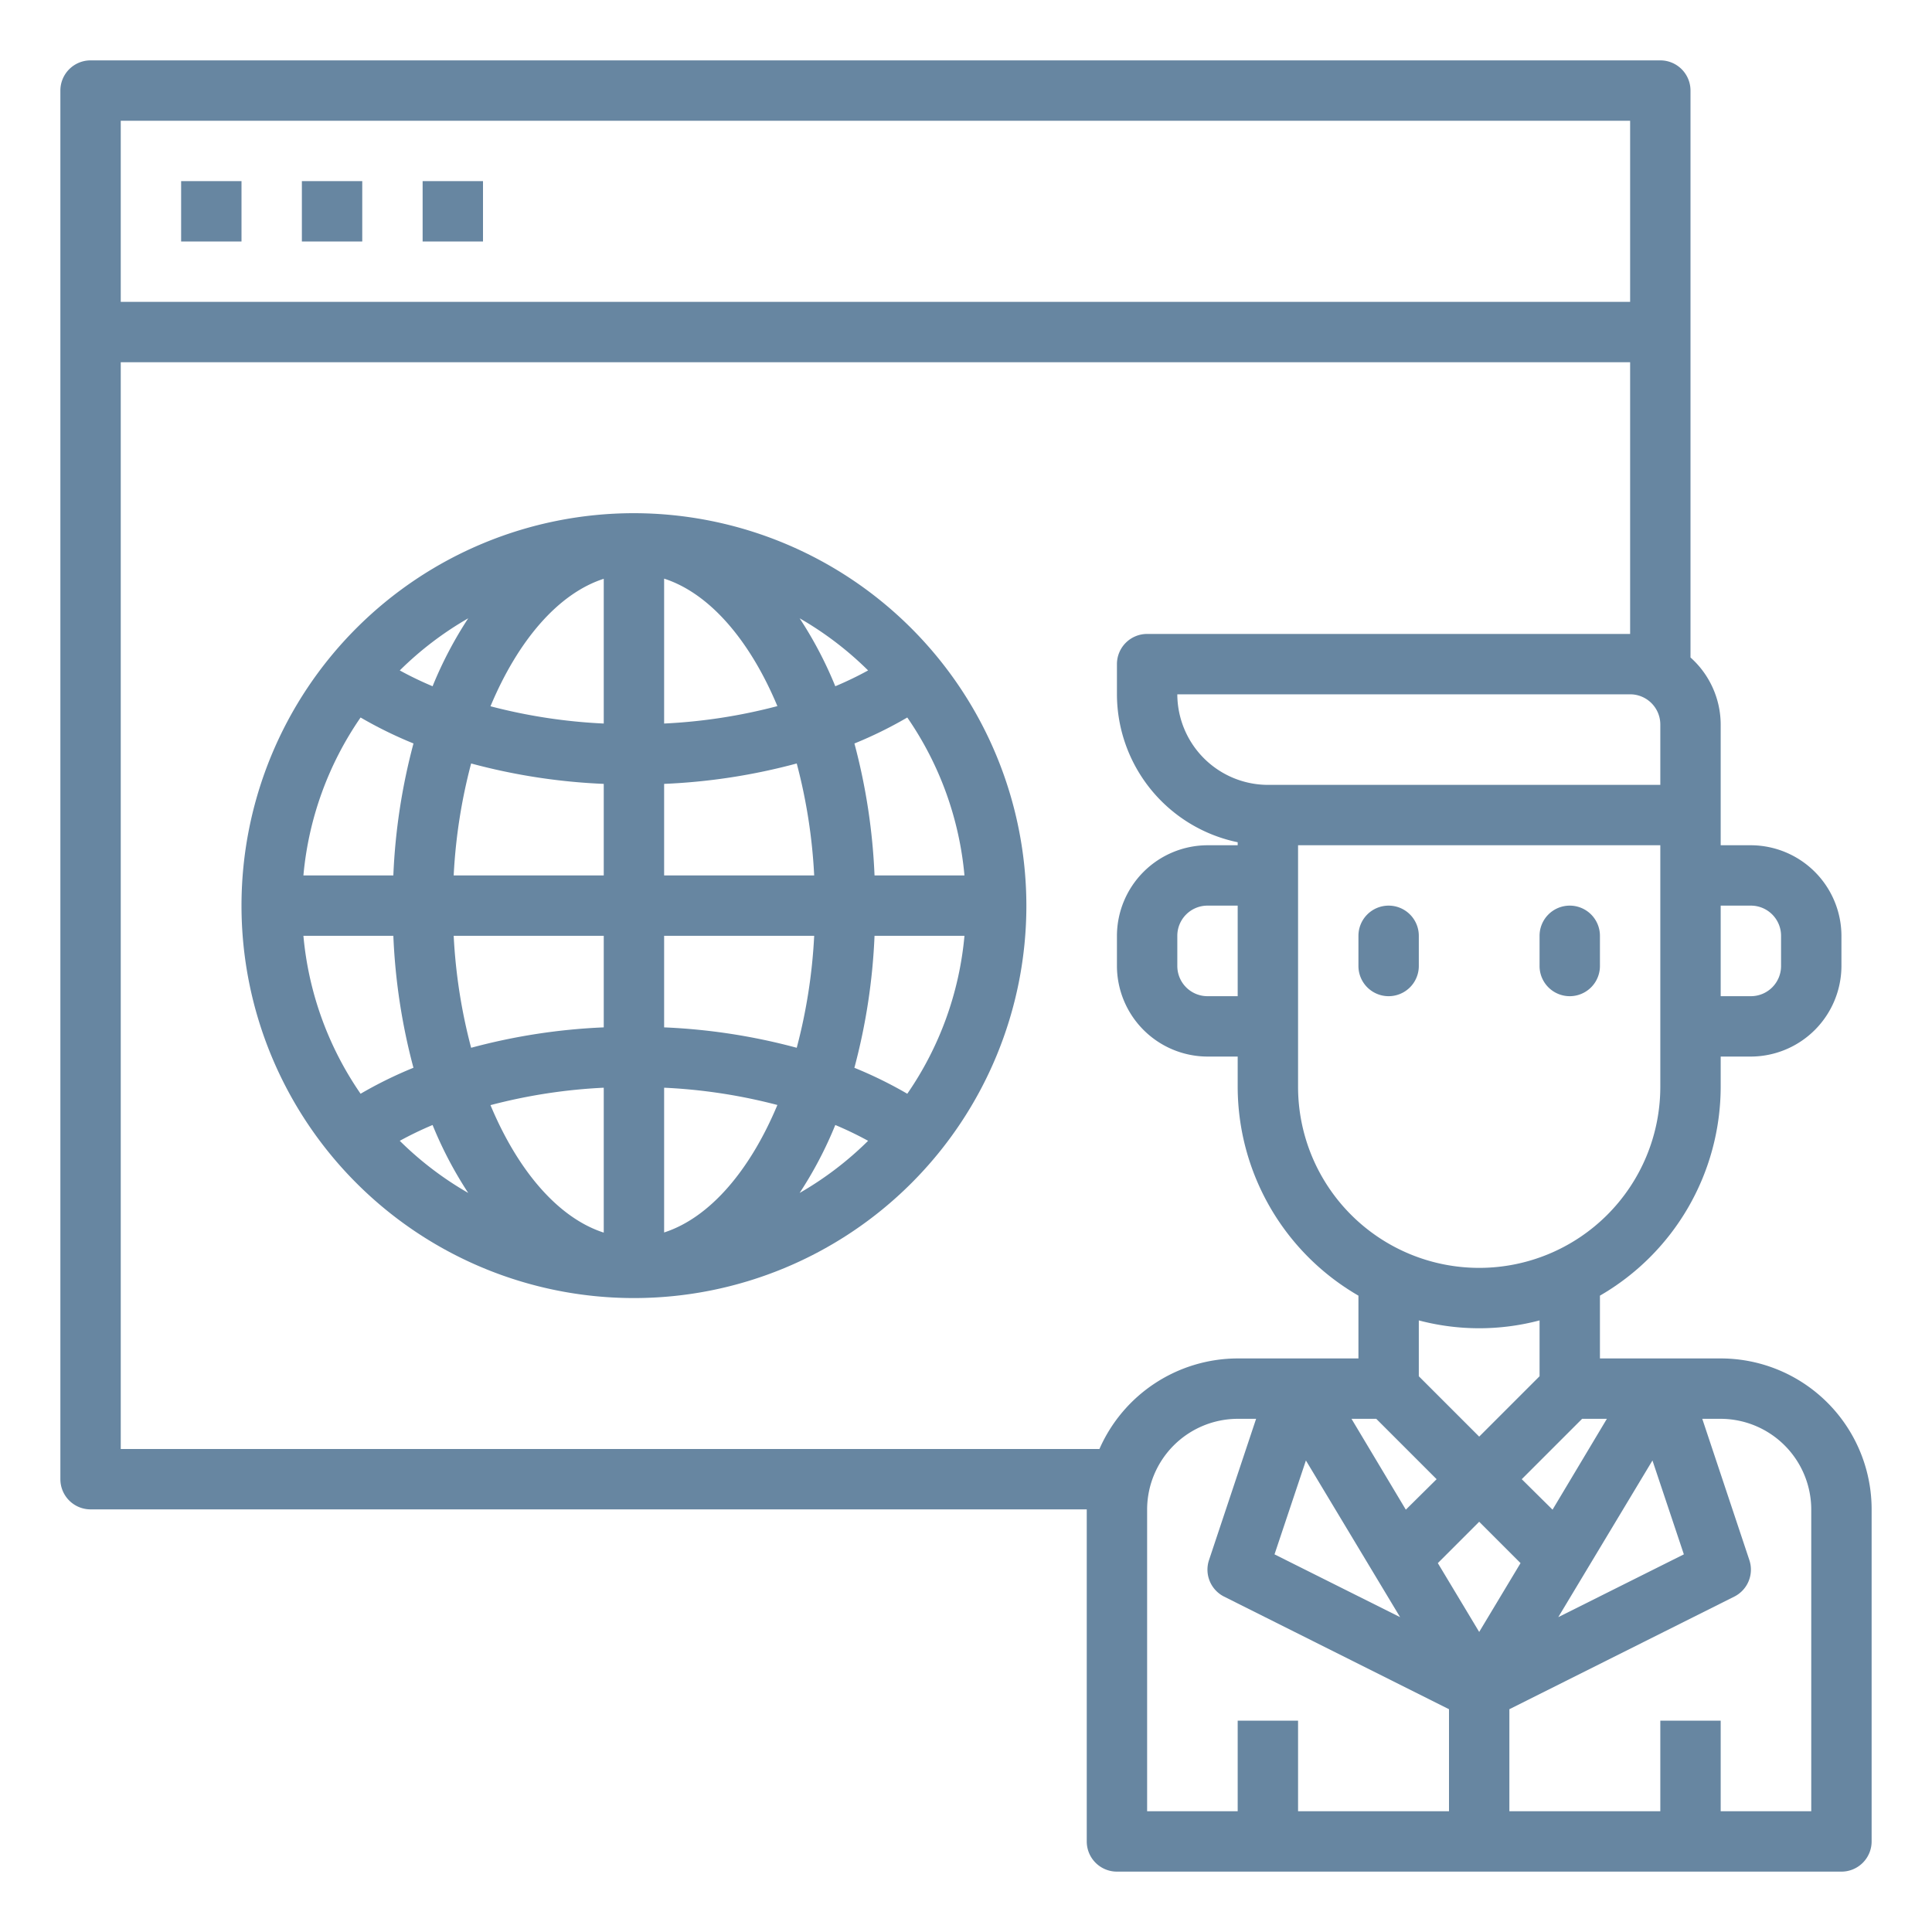 <?xml version="1.0"?>
<svg fill="#6786a1" xmlns="http://www.w3.org/2000/svg" viewBox="0 0 64 64" width="512" height="512"><g id="website-man-globe-online-Digital_Marketing" data-name="website-man-globe-online-Digital Marketing"><rect x="6" y="6" width="2" height="2"/><rect x="10" y="6" width="2" height="2"/><rect x="14" y="6" width="2" height="2"/><path d="M21,17A13,13,0,1,0,34,30,13.015,13.015,0,0,0,21,17Zm-1,6.968a18.091,18.091,0,0,1-3.752-.572c.91-2.176,2.243-3.736,3.752-4.223Zm0,2V29H15.029a18.017,18.017,0,0,1,.578-3.709A20.076,20.076,0,0,0,20,25.967ZM20,31v3.033a20.076,20.076,0,0,0-4.393.676A18.017,18.017,0,0,1,15.029,31Zm0,5.032v4.8c-1.509-.487-2.842-2.047-3.752-4.223A18.091,18.091,0,0,1,20,36.032Zm2,0a18.091,18.091,0,0,1,3.752.572c-.91,2.176-2.243,3.736-3.752,4.223Zm0-2V31h4.971a18.017,18.017,0,0,1-.578,3.709A20.076,20.076,0,0,0,22,34.033ZM22,29V25.967a20.076,20.076,0,0,0,4.393-.676A18.017,18.017,0,0,1,26.971,29Zm0-5.032v-4.8c1.509.487,2.842,2.047,3.752,4.223A18.091,18.091,0,0,1,22,23.968Zm4.489-3.486a11.028,11.028,0,0,1,2.268,1.727,11.63,11.63,0,0,1-1.087.524A13.081,13.081,0,0,0,26.489,20.482ZM14.33,22.733a11.63,11.63,0,0,1-1.087-.524,11.028,11.028,0,0,1,2.268-1.727A13.081,13.081,0,0,0,14.33,22.733Zm-.634,1.9A20.133,20.133,0,0,0,13.03,29H10.051a10.933,10.933,0,0,1,1.894-5.232A13.829,13.829,0,0,0,13.7,24.629ZM13.03,31a20.133,20.133,0,0,0,.666,4.371,13.829,13.829,0,0,0-1.751.861A10.933,10.933,0,0,1,10.051,31Zm1.3,6.267a13.081,13.081,0,0,0,1.181,2.251,11.028,11.028,0,0,1-2.268-1.727A11.63,11.63,0,0,1,14.33,37.267Zm13.34,0a11.63,11.63,0,0,1,1.087.524,11.028,11.028,0,0,1-2.268,1.727A13.081,13.081,0,0,0,27.67,37.267Zm.634-1.9A20.133,20.133,0,0,0,28.97,31h2.979a10.933,10.933,0,0,1-1.894,5.232A13.829,13.829,0,0,0,28.3,35.371ZM28.97,29a20.133,20.133,0,0,0-.666-4.371,13.829,13.829,0,0,0,1.751-.861A10.933,10.933,0,0,1,31.949,29Z"/><path d="M46,30a1,1,0,0,0-1,1v1a1,1,0,0,0,2,0V31A1,1,0,0,0,46,30Z"/><path d="M52,30a1,1,0,0,0-1,1v1a1,1,0,0,0,2,0V31A1,1,0,0,0,52,30Z"/><path d="M57,45H53V42.92A8.005,8.005,0,0,0,57,36V35h1a3.009,3.009,0,0,0,3-3V31a3.009,3.009,0,0,0-3-3H57V24a2.986,2.986,0,0,0-1-2.22V3a1,1,0,0,0-1-1H3A1,1,0,0,0,2,3V49a1,1,0,0,0,1,1H36V61a1,1,0,0,0,1,1H61a1,1,0,0,0,1-1V50A5,5,0,0,0,57,45Zm0-15h1a1,1,0,0,1,1,1v1a1,1,0,0,1-1,1H57ZM55.78,51.49l-4.16,2.08,3.12-5.19ZM53.23,47l-1.8,3.01L50.41,49l2-2Zm-8.46,0h.82l2,2-1.02,1.01Zm1.61,6.57-4.16-2.08,1.04-3.11ZM47,45.59V43.74a7.822,7.822,0,0,0,4,0v1.85l-2,2ZM55,36a6,6,0,0,1-12,0V28H55Zm0-12v2H42a3.009,3.009,0,0,1-3-3H54A1,1,0,0,1,55,24ZM4,4H54v6H4ZM36.42,48H4V12H54v9H38a1,1,0,0,0-1,1v1a5.017,5.017,0,0,0,4,4.9V28H40a3.009,3.009,0,0,0-3,3v1a3.009,3.009,0,0,0,3,3h1v1a8.005,8.005,0,0,0,4,6.92V45H41A5.014,5.014,0,0,0,36.42,48ZM41,30v3H40a1,1,0,0,1-1-1V31a1,1,0,0,1,1-1Zm7,30H43V57H41v3H38V50a3.009,3.009,0,0,1,3-3h.61l-1.56,4.68a1,1,0,0,0,.5,1.21L48,56.62Zm-.37-8.22L49,50.41l1.37,1.37L49,54.06ZM60,60H57V57H55v3H50V56.62l7.45-3.73a1,1,0,0,0,.5-1.21L56.39,47H57a3.009,3.009,0,0,1,3,3Z"/></g></svg>
